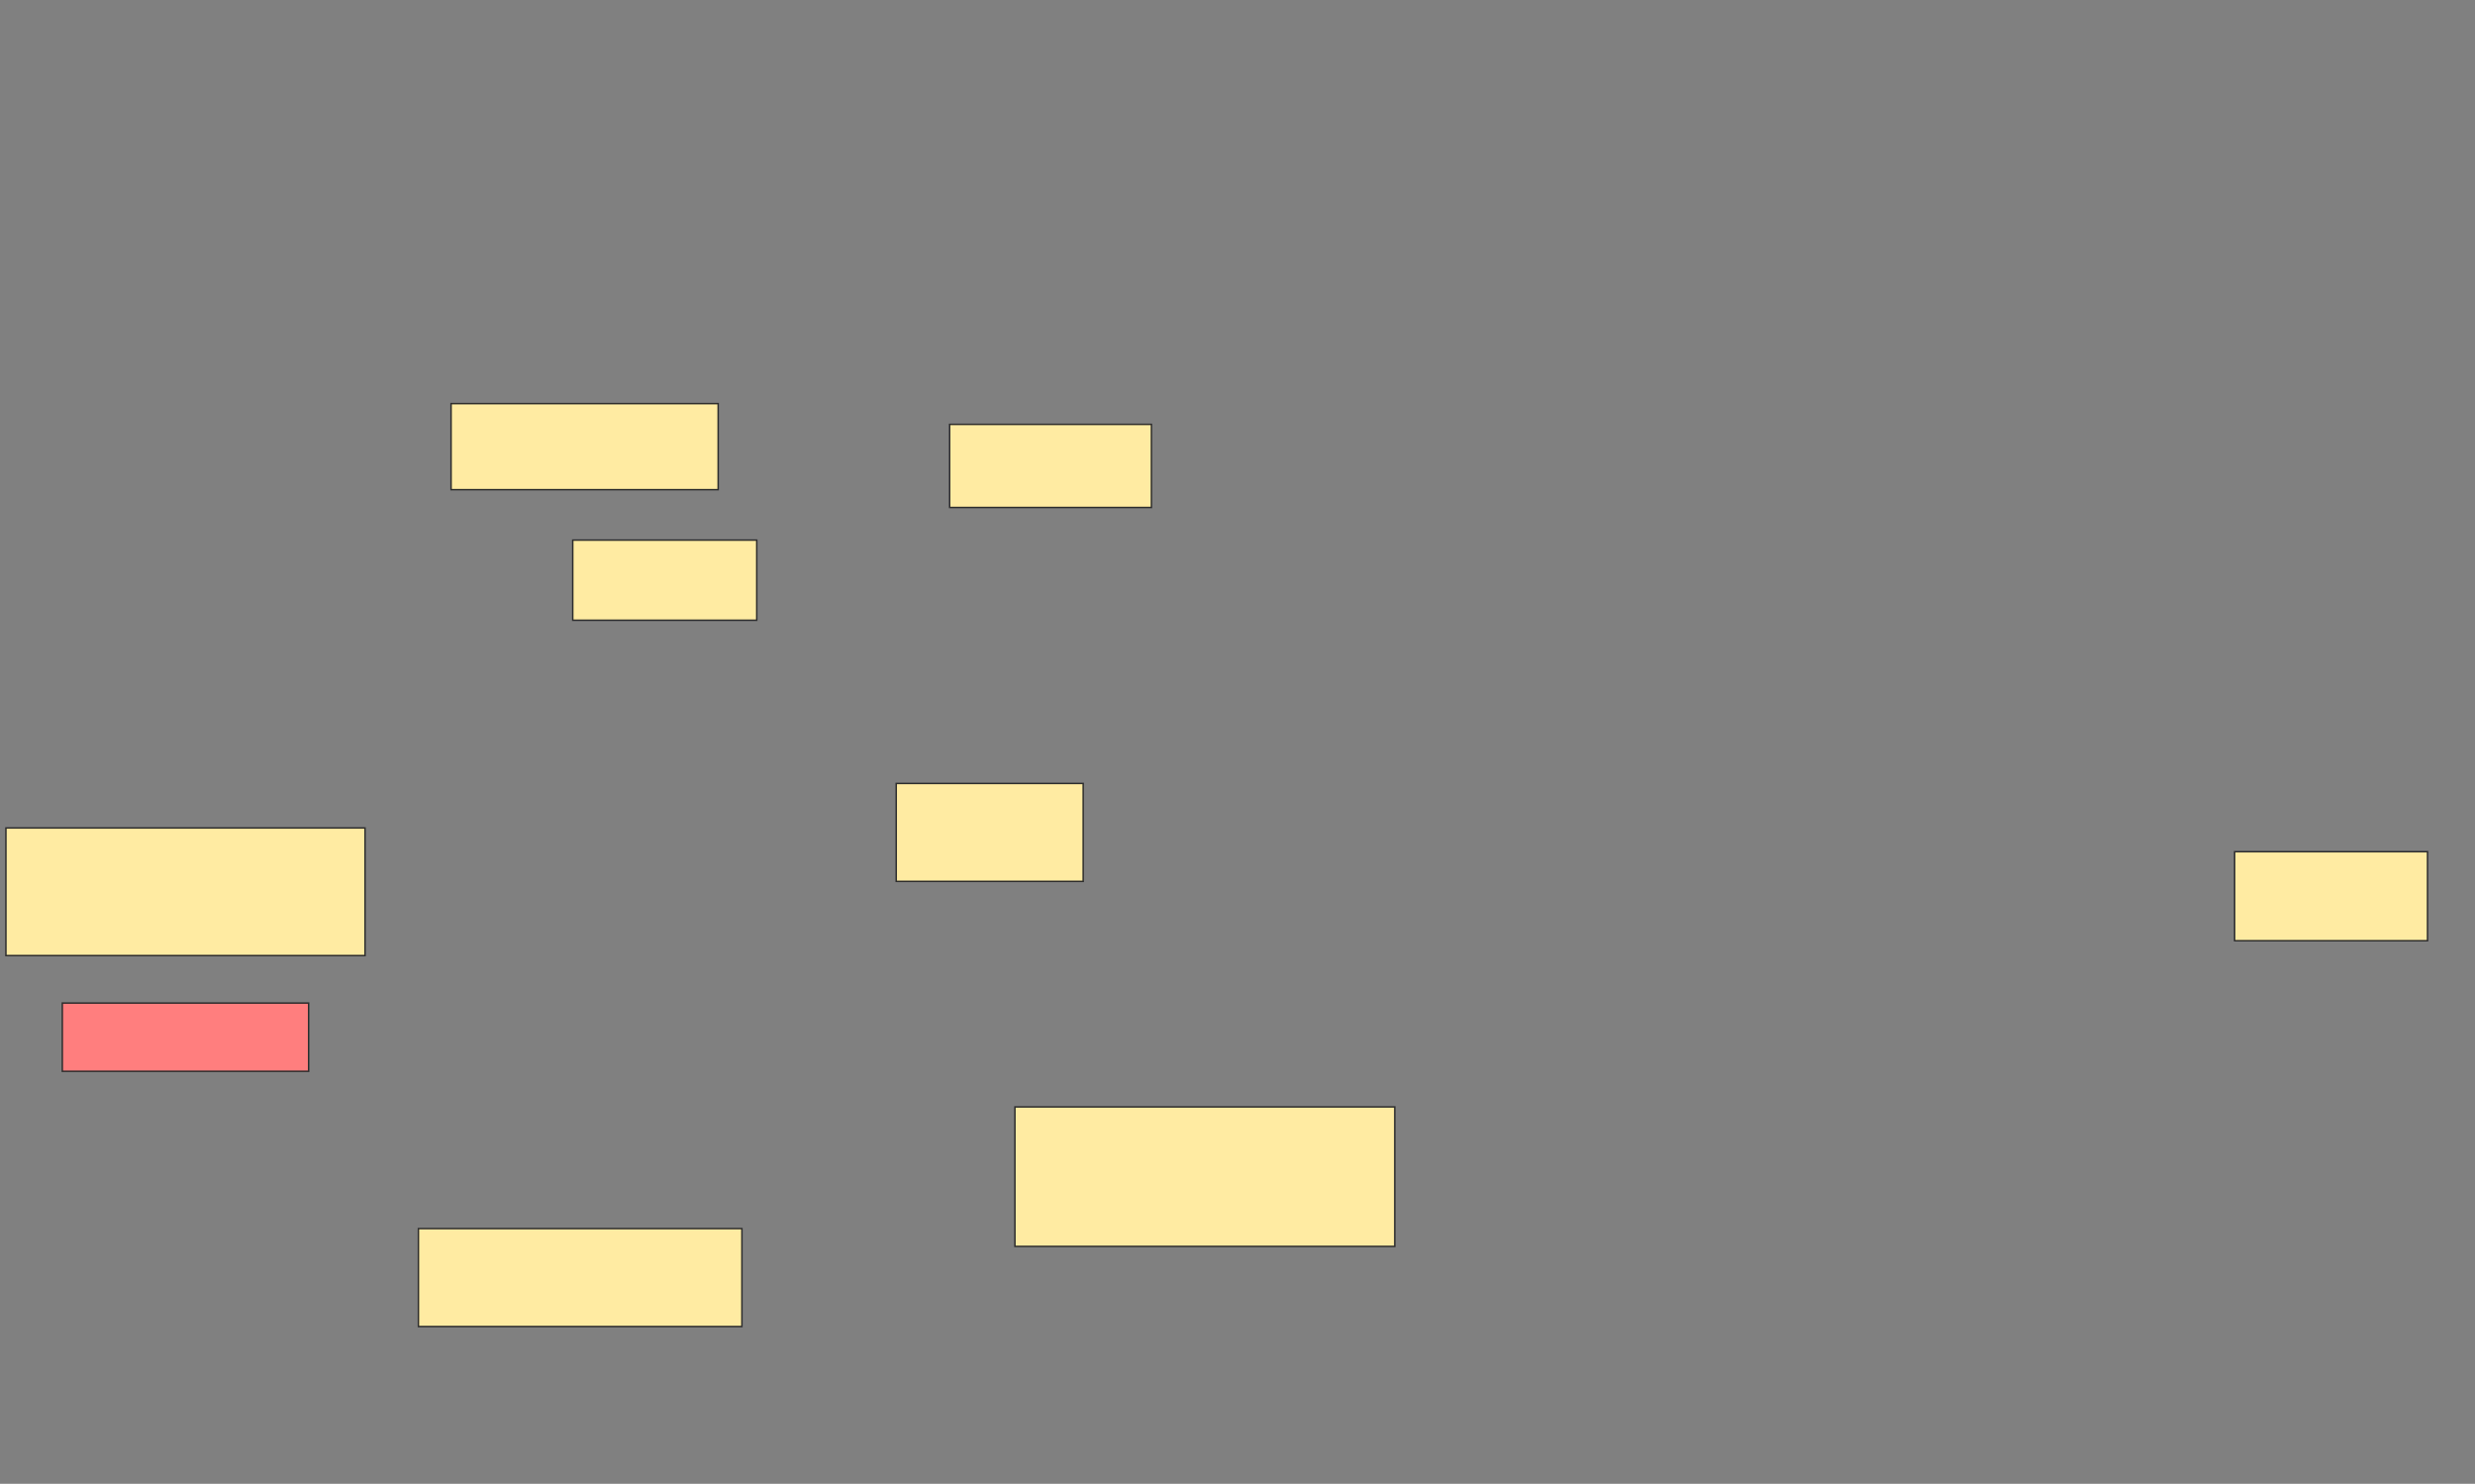 <svg xmlns="http://www.w3.org/2000/svg" width="1668" height="1000">
 <rect width="100%" height="100%" fill="#808080" stroke="none"/>
 <!-- Created with Image Occlusion Enhanced -->
 <g>
  <title>Labels</title>
 </g>
 <g>
  <title>Masks</title>
  <rect id="cb1c7d87d973415ba821ed6ac7f6b815-ao-1" height="66" width="126" y="528" x="604" stroke="#2D2D2D" fill="#FFEBA2"/>
  <rect id="cb1c7d87d973415ba821ed6ac7f6b815-ao-2" height="56" width="136" y="286" x="640" stroke="#2D2D2D" fill="#FFEBA2"/>
  <rect id="cb1c7d87d973415ba821ed6ac7f6b815-ao-3" height="54" width="124" y="364" x="386" stroke="#2D2D2D" fill="#FFEBA2"/>
  <rect id="cb1c7d87d973415ba821ed6ac7f6b815-ao-4" height="58" width="180" y="272" x="304" stroke="#2D2D2D" fill="#FFEBA2"/>
  <rect id="cb1c7d87d973415ba821ed6ac7f6b815-ao-5" height="86" width="242" y="558" x="4" stroke="#2D2D2D" fill="#FFEBA2"/>
  <rect id="cb1c7d87d973415ba821ed6ac7f6b815-ao-6" height="46" width="166" y="676" x="42" stroke="#2D2D2D" fill="#FF7E7E" class="qshape"/>
  <rect id="cb1c7d87d973415ba821ed6ac7f6b815-ao-7" height="66" width="218" y="828" x="282" stroke="#2D2D2D" fill="#FFEBA2"/>
  <rect id="cb1c7d87d973415ba821ed6ac7f6b815-ao-8" height="94" width="256" y="746" x="684" stroke="#2D2D2D" fill="#FFEBA2"/>
  <rect id="cb1c7d87d973415ba821ed6ac7f6b815-ao-9" height="60" width="130" y="574" x="1506" stroke="#2D2D2D" fill="#FFEBA2"/>
 </g>
</svg>